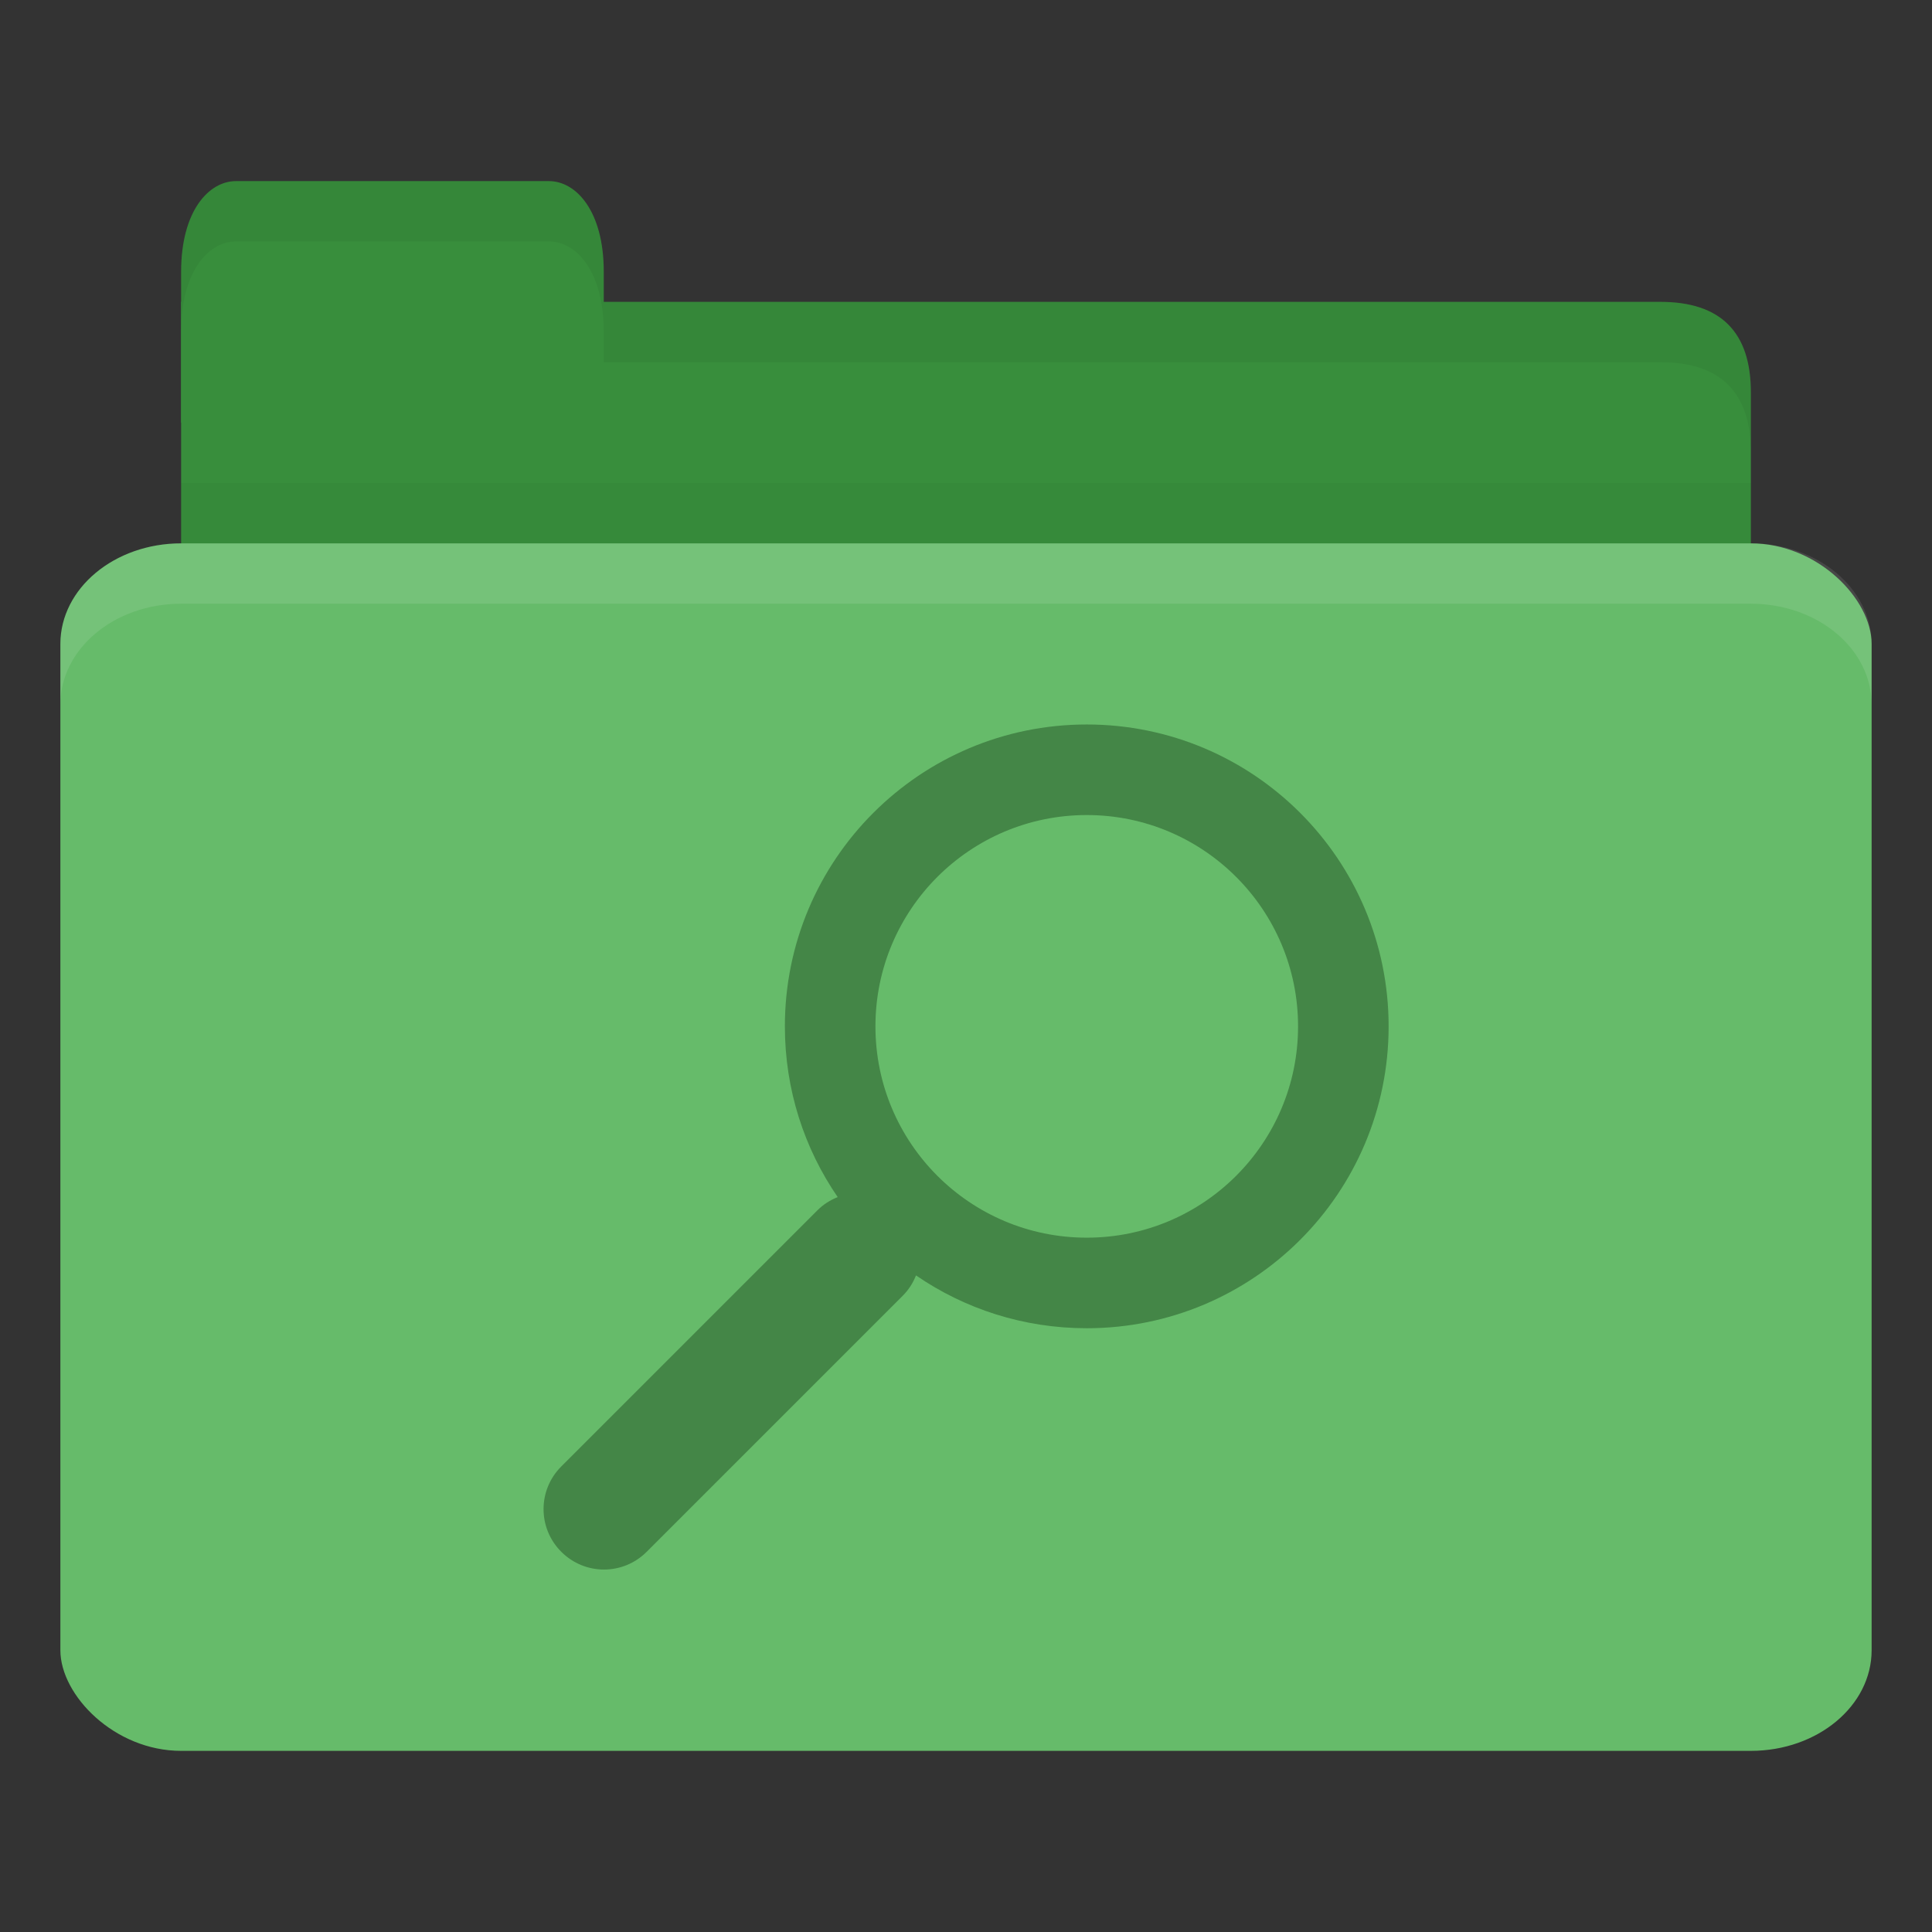 <!-- Created with Inkscape (http://www.inkscape.org/) -->
<svg xmlns="http://www.w3.org/2000/svg" viewBox="0 0 256 256">
 <rect x="0" y="0" width="256" height="256" fill="#333333" stroke="none"/>
 <g transform="translate(0,-796.362)">
  <path d="m 32 836.36 188 0 c 8 0 12 3.999 12 11.997 l 0 27.993 c 0 4.431 -3.79 3.999 -8 3.999 l -192 0 c -4.21 0 -8 -3.567 -8 -7.998 l 0 -35.99 z" style="fill:#388e3c;fill-opacity:1;stroke:none"/>
  <path d="m 24 860.36 0 20 208 0 0 -20 z" style="fill:#000;opacity:0.03;fill-opacity:1;stroke:none"/>
  <path d="m 24 852.36 0 -20 c 0 -8 3.636 -12 7.273 -12 l 41.455 0 c 3.636 0 7.273 4 7.273 12 l 0 20 z" style="fill:#388e3c;fill-opacity:1;stroke:none"/>
  <rect width="240" height="160" x="8" y="868.36" rx="16" ry="13.333" style="fill:#66bb6a;fill-opacity:1;stroke:none"/>
  <path d="m 24 868.36 c -8.864 0 -16 5.988 -16 13.375 l 0 8 c 0 -7.387 7.136 -13.375 16 -13.375 l 208 0 c 8.864 0 16 5.988 16 13.375 l 0 -8 c 0 -7.387 -7.136 -13.375 -16 -13.375 l -208 0 z" style="fill:#fff;opacity:0.1;fill-opacity:1;stroke:none"/>
  <path d="m 80 836.36 0 8 8 0 132 0 c 8 0 12 4 12 12 l 0 -8 c 0 -7.998 -4 -12 -12 -12 l -132 0 z" style="fill:#000;opacity:0.05;fill-opacity:1;stroke:none"/>
  <path d="m 31.25 820.36 c -3.636 0 -7.25 4 -7.25 12 l 0 8 c 0 -8 3.614 -12 7.25 -12 l 41.5 0 c 3.636 0 7.25 4 7.25 12 l 0 -8 c 0 -8 -3.614 -12 -7.25 -12 l -41.5 0 z" style="fill:#000;opacity:0.05;fill-opacity:1;stroke:none"/>
  <path d="m 144 892.36 c -22.09 0 -40 17.909 -40 40 0 8.397 2.579 16.191 7 22.625 -0.984 0.392 -1.889 0.951 -2.688 1.75 l -33.938 33.938 c -3.134 3.134 -3.134 8.179 0 11.312 3.134 3.134 8.179 3.134 11.313 0 l 33.938 -33.937 c 0.799 -0.799 1.358 -1.704 1.75 -2.688 6.434 4.421 14.228 7 22.625 7 22.09 0 40 -17.909 40 -40 0 -22.09 -17.909 -40 -40 -40 z m 0 12 c 15.464 0 28 12.536 28 28 0 15.464 -12.536 28 -28 28 -15.464 0 -28 -12.536 -28 -28 0 -15.464 12.536 -28 28 -28 z" style="fill:#448647;opacity:1;fill-opacity:1;stroke:none"/>
 </g>
</svg>
